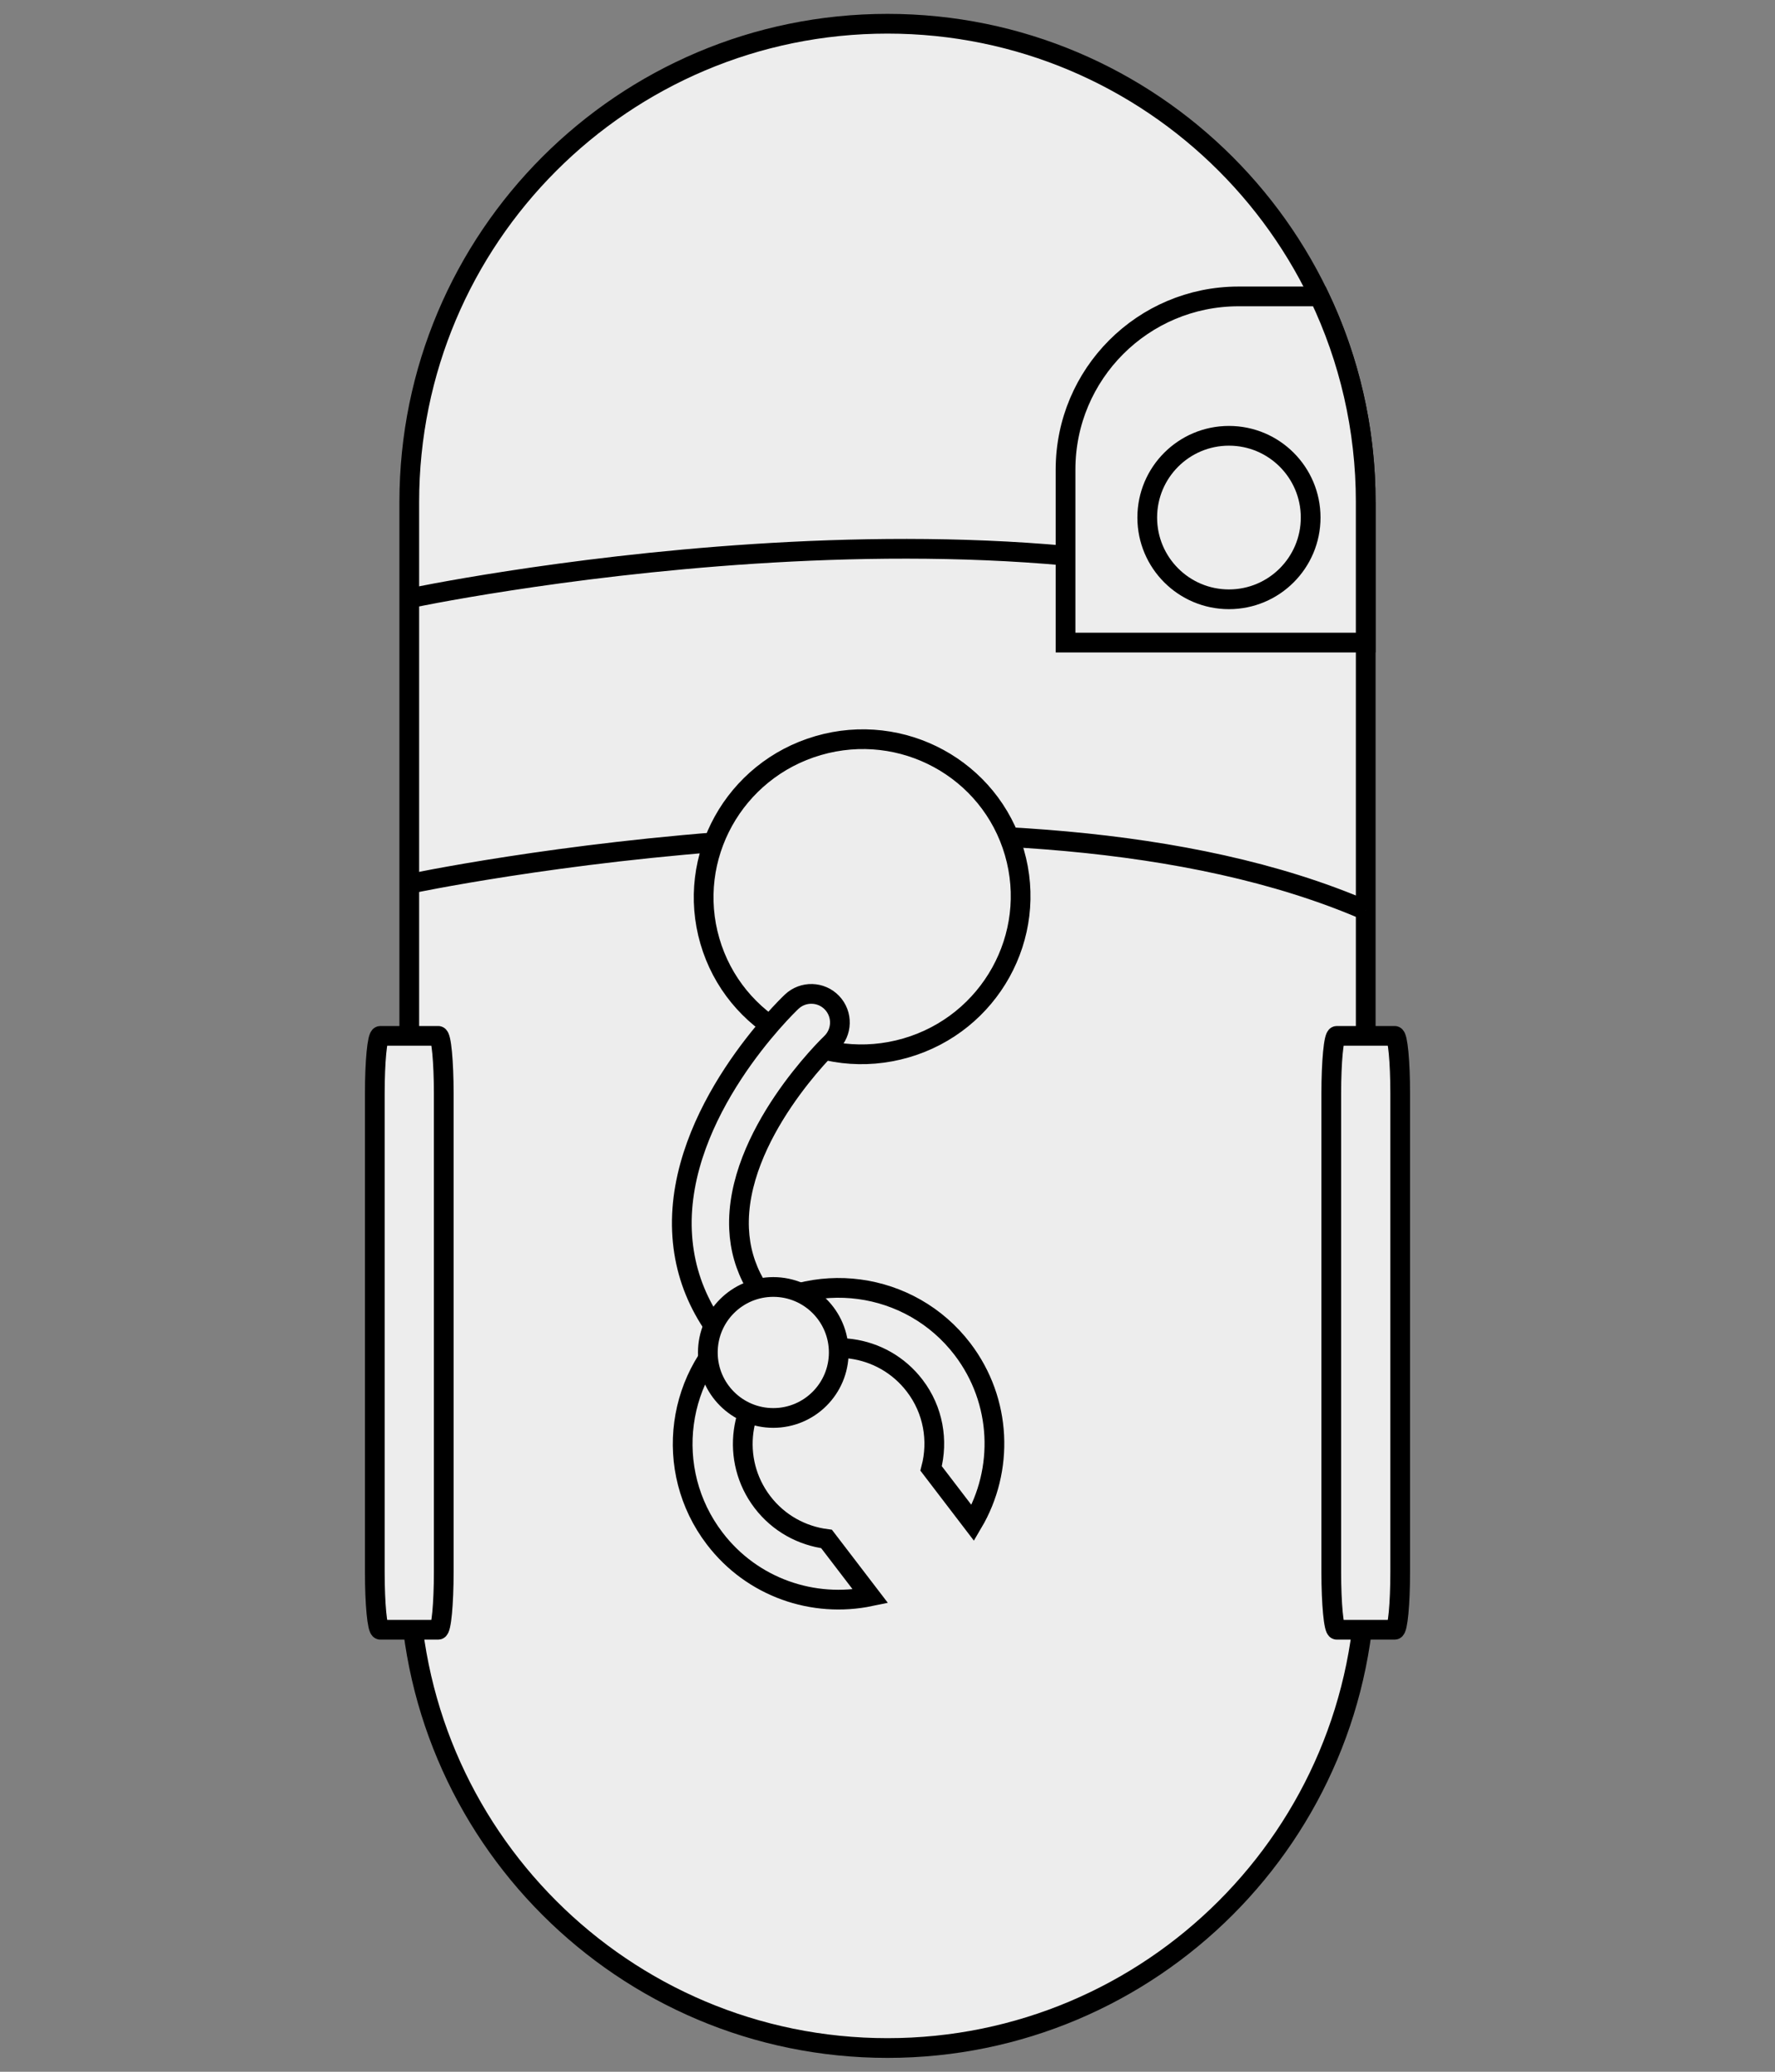 <?xml version="1.0" encoding="utf-8"?>
<!-- Generator: Adobe Illustrator 16.0.0, SVG Export Plug-In . SVG Version: 6.00 Build 0)  -->
<!DOCTYPE svg PUBLIC "-//W3C//DTD SVG 1.1//EN" "http://www.w3.org/Graphics/SVG/1.1/DTD/svg11.dtd">
<svg version="1.1" id="robot3_x5F_side" xmlns="http://www.w3.org/2000/svg" xmlns:xlink="http://www.w3.org/1999/xlink" x="0px"
	 y="0px" width="90px" height="105px" viewBox="0 0 90 105" enable-background="new 0 0 90 105" xml:space="preserve">
<rect x="0" y="0" width="90" height="105" fill="#808080" stroke="none"/>
<g>
	<g>
		<path fill="#EDEDED" stroke="#000000" stroke-miterlimit="10" d="M69.248,79.551c0,13.395-10.855,24.246-24.248,24.246l0,0
			c-13.392,0-24.248-10.854-24.248-24.246V25.45C20.752,12.056,31.607,1.203,45,1.203l0,0c13.391,0,24.248,10.854,24.248,24.247
			V79.551z"/>
		<path fill="#EDEDED" stroke="#000000" stroke-miterlimit="10" d="M22.5,79.674c0,1.613-0.125,2.924-0.278,2.924h-2.94
			c-0.153,0-0.278-1.311-0.278-2.924V55.426c0-1.615,0.125-2.926,0.278-2.926h2.94c0.153,0,0.278,1.311,0.278,2.926V79.674z"/>
		<path fill="#EDEDED" stroke="#000000" stroke-miterlimit="10" d="M70.996,79.674c0,1.613-0.125,2.924-0.277,2.924h-2.941
			c-0.152,0-0.277-1.311-0.277-2.924V55.426c0-1.615,0.125-2.926,0.277-2.926h2.941c0.152,0,0.277,1.311,0.277,2.926V79.674z"/>
		<path fill="#EDEDED" stroke="#000000" stroke-miterlimit="10" d="M20.753,30.325c0,0,30.462-6.459,48.495,1.339"/>
		<path fill="#EDEDED" stroke="#000000" stroke-miterlimit="10" d="M20.753,44.796c0,0,30.462-6.459,48.495,1.341"/>
		
			<ellipse transform="matrix(-0.279 -0.96 0.96 -0.279 12.296 100.099)" fill="#EDEDED" stroke="#000000" stroke-miterlimit="10" cx="43.723" cy="45.434" rx="7.981" ry="8.042"/>
		<g>
			<g>
				<path fill="#EDEDED" stroke="#000000" stroke-miterlimit="10" d="M39.884,70.043c0.297-0.072,0.573-0.242,0.778-0.504
					c0.5-0.625,0.401-1.535-0.226-2.039c-1.905-1.523-2.874-3.229-2.962-5.223c-0.204-4.732,4.609-9.355,4.66-9.403
					c0.581-0.551,0.606-1.47,0.054-2.051c-0.549-0.579-1.468-0.605-2.049-0.053c-0.238,0.224-5.817,5.595-5.56,11.628
					c0.122,2.84,1.481,5.32,4.048,7.365C38.995,70.063,39.458,70.148,39.884,70.043z"/>
			</g>
			<path fill="#EDEDED" stroke="#000000" stroke-miterlimit="10" d="M49.326,77.188l-2.115-2.766
				c0.367-1.402,0.117-2.955-0.834-4.195c-1.627-2.129-4.674-2.541-6.806-0.91c-2.132,1.633-2.54,4.68-0.912,6.811
				c0.822,1.076,2.006,1.709,3.251,1.869l2.225,2.908c-2.885,0.602-5.989-0.432-7.897-2.932c-2.651-3.467-1.986-8.428,1.482-11.078
				c3.47-2.65,8.431-1.986,11.083,1.482C50.811,71.012,50.91,74.502,49.326,77.188z"/>
			<circle fill="#EDEDED" stroke="#000000" stroke-miterlimit="10" cx="39.209" cy="68.545" r="3.319"/>
		</g>
	</g>
	<path fill="#EDEDED" stroke="#000000" stroke-miterlimit="10" d="M69.248,25.45c0-3.733-0.846-7.268-2.352-10.427h-4.098
		c-4.844,0-8.77,3.93-8.77,8.773v8.771h15.219V25.45z"/>
	<circle fill="#EDEDED" stroke="#000000" stroke-miterlimit="10" cx="62.313" cy="26.23" r="4.143"/>
</g>
</svg>
